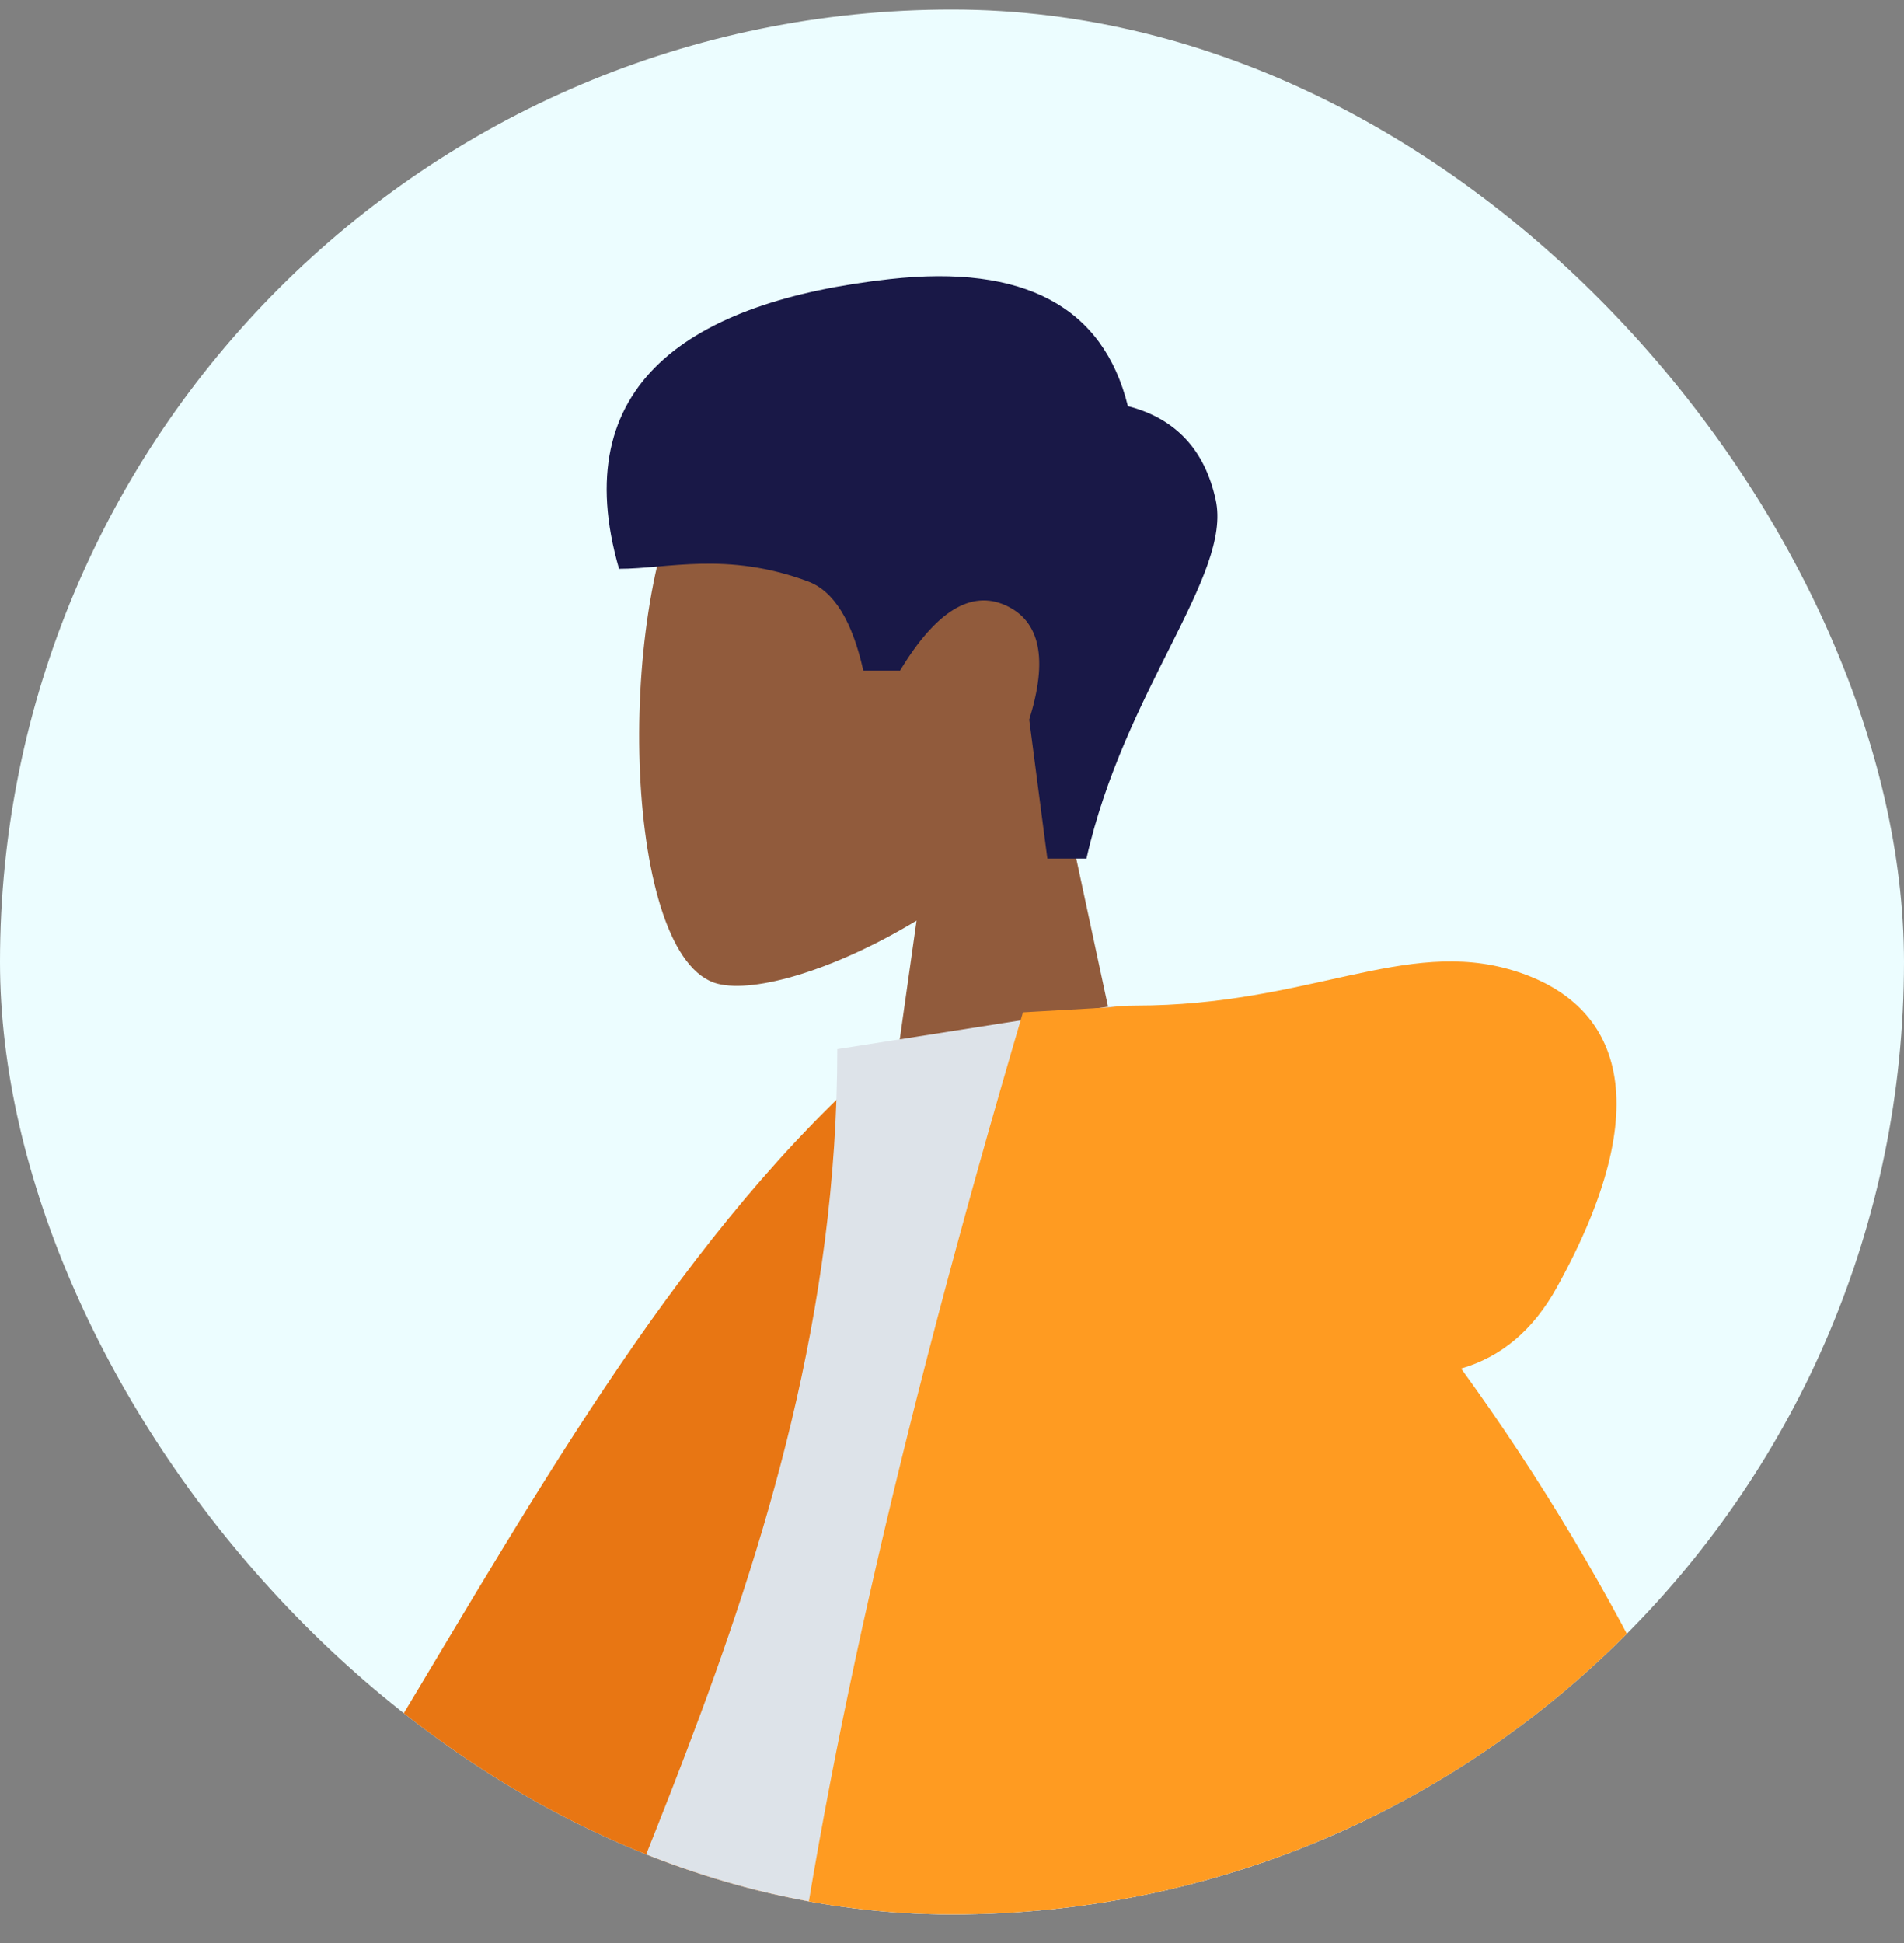 <svg width="50" height="51" viewBox="0 0 50 51" fill="none" xmlns="http://www.w3.org/2000/svg">
<rect x="0" y="0" width="50" height="51" fill="#808080" stroke="none"/>
<g clip-path="url(#clip0_1426_2)">
<rect y="0.25" width="50" height="50" rx="3" fill="#ECFDFF"/>
<path fill-rule="evenodd" clip-rule="evenodd" d="M27.922 20.946C29.443 19.16 30.473 16.972 30.301 14.52C29.805 7.456 19.971 9.01 18.058 12.576C16.146 16.141 16.373 25.185 18.845 25.822C19.831 26.076 21.931 25.454 24.069 24.165L22.727 33.657H30.649L27.922 20.946Z" fill="#915B3C"/>
<path fill-rule="evenodd" clip-rule="evenodd" d="M28.531 22.536C29.525 18.112 32.358 15.097 31.925 13.12C31.637 11.802 30.868 10.982 29.619 10.661C28.973 8.047 26.89 6.936 23.369 7.326C18.088 7.911 14.864 10.105 16.256 14.931C17.536 14.931 19.081 14.468 21.217 15.261C21.895 15.512 22.379 16.292 22.671 17.601H23.636C24.573 16.048 25.497 15.477 26.407 15.889C27.318 16.301 27.525 17.3 27.028 18.889L27.504 22.536H28.531Z" fill="#191847"/>
<path fill-rule="evenodd" clip-rule="evenodd" d="M26.13 28.156L23.275 27.666C12.685 36.815 8.335 54.391 -4.647 63.701L-1.522 67.574C20.998 64.786 26.58 43.347 26.13 28.156Z" fill="#E87613"/>
<path fill-rule="evenodd" clip-rule="evenodd" d="M38.572 64.026C27.127 64.026 18.709 64.026 13.316 64.026C12.162 64.026 12.38 62.36 12.546 61.519C14.472 51.814 21.988 41.353 21.988 27.538L29.273 26.395C35.299 36.087 37.382 48.018 38.572 64.026Z" fill="#DDE3E9"/>
<path fill-rule="evenodd" clip-rule="evenodd" d="M38.37 35.921C39.428 35.617 40.266 34.908 40.883 33.793C43.546 28.989 42.584 26.343 39.739 25.474C36.893 24.605 34.355 26.395 29.822 26.395C29.575 26.395 29.349 26.411 29.144 26.442L26.864 26.572C20.32 48.748 18.516 63.543 21.45 70.958H41.328C42.506 73.705 43.633 76.015 44.709 77.89H50.126C50.636 61.408 46.717 47.418 38.37 35.921Z" fill="#FF9B21"/>
</g>
<defs>
<clipPath id="clip0_1426_2">
<rect y="0.25" width="50" height="50" rx="25" fill="white"/>
</clipPath>
</defs>
</svg>
